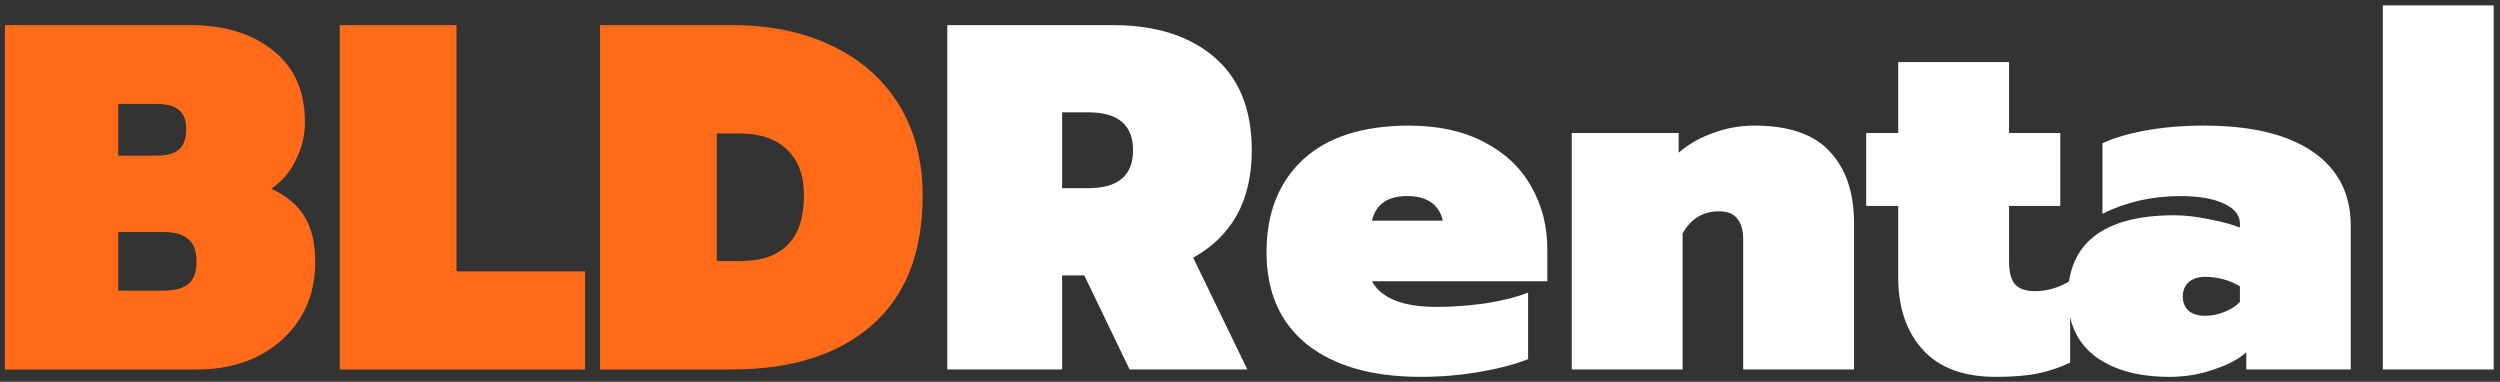 <svg width="203" height="31" viewBox="0 0 203 31" fill="none" xmlns="http://www.w3.org/2000/svg">
<rect x="0" y="0" width="203" height="31" fill="#333333" stroke="none"/>
<path d="M0.4 2.04H15.44C18.24 2.04 20.493 2.733 22.2 4.12C23.907 5.48 24.76 7.413 24.76 9.92C24.76 10.987 24.52 12 24.04 12.96C23.587 13.92 22.92 14.707 22.04 15.32C23.32 15.933 24.227 16.707 24.76 17.64C25.32 18.573 25.6 19.787 25.6 21.28C25.6 23.04 25.173 24.587 24.32 25.92C23.467 27.227 22.32 28.24 20.88 28.96C19.44 29.653 17.84 30 16.08 30H0.4V2.04ZM12.72 12.64C13.547 12.64 14.147 12.48 14.52 12.16C14.92 11.813 15.12 11.253 15.12 10.48C15.12 9.76 14.92 9.24 14.52 8.92C14.147 8.6 13.547 8.44 12.72 8.44H9.6V12.64H12.72ZM13.24 23.6C14.2 23.6 14.893 23.413 15.32 23.04C15.747 22.667 15.96 22.067 15.96 21.24C15.96 20.413 15.747 19.813 15.32 19.44C14.893 19.04 14.2 18.84 13.24 18.84H9.6V23.6H13.24ZM27.587 2.04H37.068V22.04H47.508V30H27.587V2.04ZM48.72 2.04H59.44C62.534 2.04 65.24 2.6 67.56 3.72C69.907 4.84 71.72 6.44 73 8.52C74.28 10.6 74.92 13.053 74.92 15.88C74.92 20.52 73.534 24.04 70.76 26.44C68.014 28.813 64.24 30 59.44 30H48.72V2.04ZM60.08 21.2C63.547 21.2 65.28 19.427 65.28 15.88C65.28 14.253 64.827 13.013 63.92 12.16C63.014 11.28 61.734 10.84 60.08 10.84H58.2V21.2H60.08Z" fill="#FF6B18"/>
<path d="M76.923 2.04H90.363C93.83 2.04 96.577 2.907 98.603 4.64C100.63 6.373 101.643 8.893 101.643 12.2C101.643 14.28 101.23 16.053 100.403 17.52C99.577 18.96 98.403 20.093 96.883 20.92L101.283 30H91.723L88.043 22.36H86.243V30H76.923V2.04ZM88.363 15.28C90.79 15.28 92.003 14.253 92.003 12.2C92.003 10.147 90.79 9.12 88.363 9.12H86.243V15.28H88.363ZM115.362 30.6C111.416 30.6 108.336 29.72 106.122 27.96C103.936 26.2 102.842 23.707 102.842 20.48C102.842 17.307 103.829 14.8 105.802 12.96C107.802 11.12 110.669 10.2 114.402 10.2C116.776 10.2 118.802 10.64 120.482 11.52C122.189 12.4 123.469 13.6 124.322 15.12C125.202 16.64 125.642 18.347 125.642 20.24V22.84H111.402C112.176 24.227 113.922 24.92 116.642 24.92C117.896 24.92 119.202 24.827 120.562 24.64C121.949 24.427 123.122 24.133 124.082 23.76V29.16C123.016 29.587 121.696 29.933 120.122 30.2C118.576 30.467 116.989 30.6 115.362 30.6ZM117.162 17.92C116.842 16.587 115.869 15.92 114.242 15.92C112.669 15.92 111.722 16.587 111.402 17.92H117.162ZM127.627 10.8H136.307V12.4C137.107 11.707 138.04 11.173 139.107 10.8C140.173 10.4 141.293 10.2 142.467 10.2C145.267 10.2 147.307 10.907 148.587 12.32C149.893 13.707 150.547 15.64 150.547 18.12V30H141.547V19.44C141.547 18.693 141.387 18.133 141.067 17.76C140.773 17.36 140.28 17.16 139.587 17.16C138.28 17.16 137.293 17.76 136.627 18.96V30H127.627V10.8ZM162.054 30.6C159.441 30.6 157.468 29.867 156.134 28.4C154.801 26.933 154.134 24.973 154.134 22.52V16.72H151.534V10.8H154.134V5.04H163.134V10.8H167.294V16.72H163.134V21.2C163.134 22.08 163.294 22.707 163.614 23.08C163.934 23.453 164.481 23.64 165.254 23.64C166.241 23.64 167.188 23.36 168.094 22.8V29.44C167.268 29.84 166.401 30.133 165.494 30.32C164.588 30.507 163.441 30.6 162.054 30.6ZM176.16 30.6C173.654 30.6 171.654 30.053 170.16 28.96C168.667 27.84 167.92 26.213 167.92 24.08C167.92 21.92 168.64 20.28 170.08 19.16C171.547 18.04 173.707 17.48 176.56 17.48C177.414 17.48 178.347 17.587 179.36 17.8C180.374 17.987 181.214 18.213 181.88 18.48V18.16C181.88 17.467 181.44 16.92 180.56 16.52C179.68 16.12 178.52 15.92 177.08 15.92C174.76 15.92 172.64 16.4 170.72 17.36V11.64C171.6 11.213 172.76 10.867 174.2 10.6C175.64 10.333 177.227 10.2 178.96 10.2C182.8 10.2 185.747 10.907 187.8 12.32C189.854 13.733 190.88 15.733 190.88 18.32V30H182.4V28.6C181.787 29.16 180.907 29.627 179.76 30C178.64 30.4 177.44 30.6 176.16 30.6ZM179.04 25.64C179.6 25.64 180.134 25.533 180.64 25.32C181.174 25.107 181.587 24.84 181.88 24.52V23.24C181 22.733 180.054 22.48 179.04 22.48C178.48 22.48 178.04 22.627 177.72 22.92C177.4 23.213 177.24 23.6 177.24 24.08C177.24 24.533 177.387 24.907 177.68 25.2C178 25.493 178.454 25.64 179.04 25.64ZM193.486 0.44H202.486V30H193.486V0.44Z" fill="white"/>
</svg>
